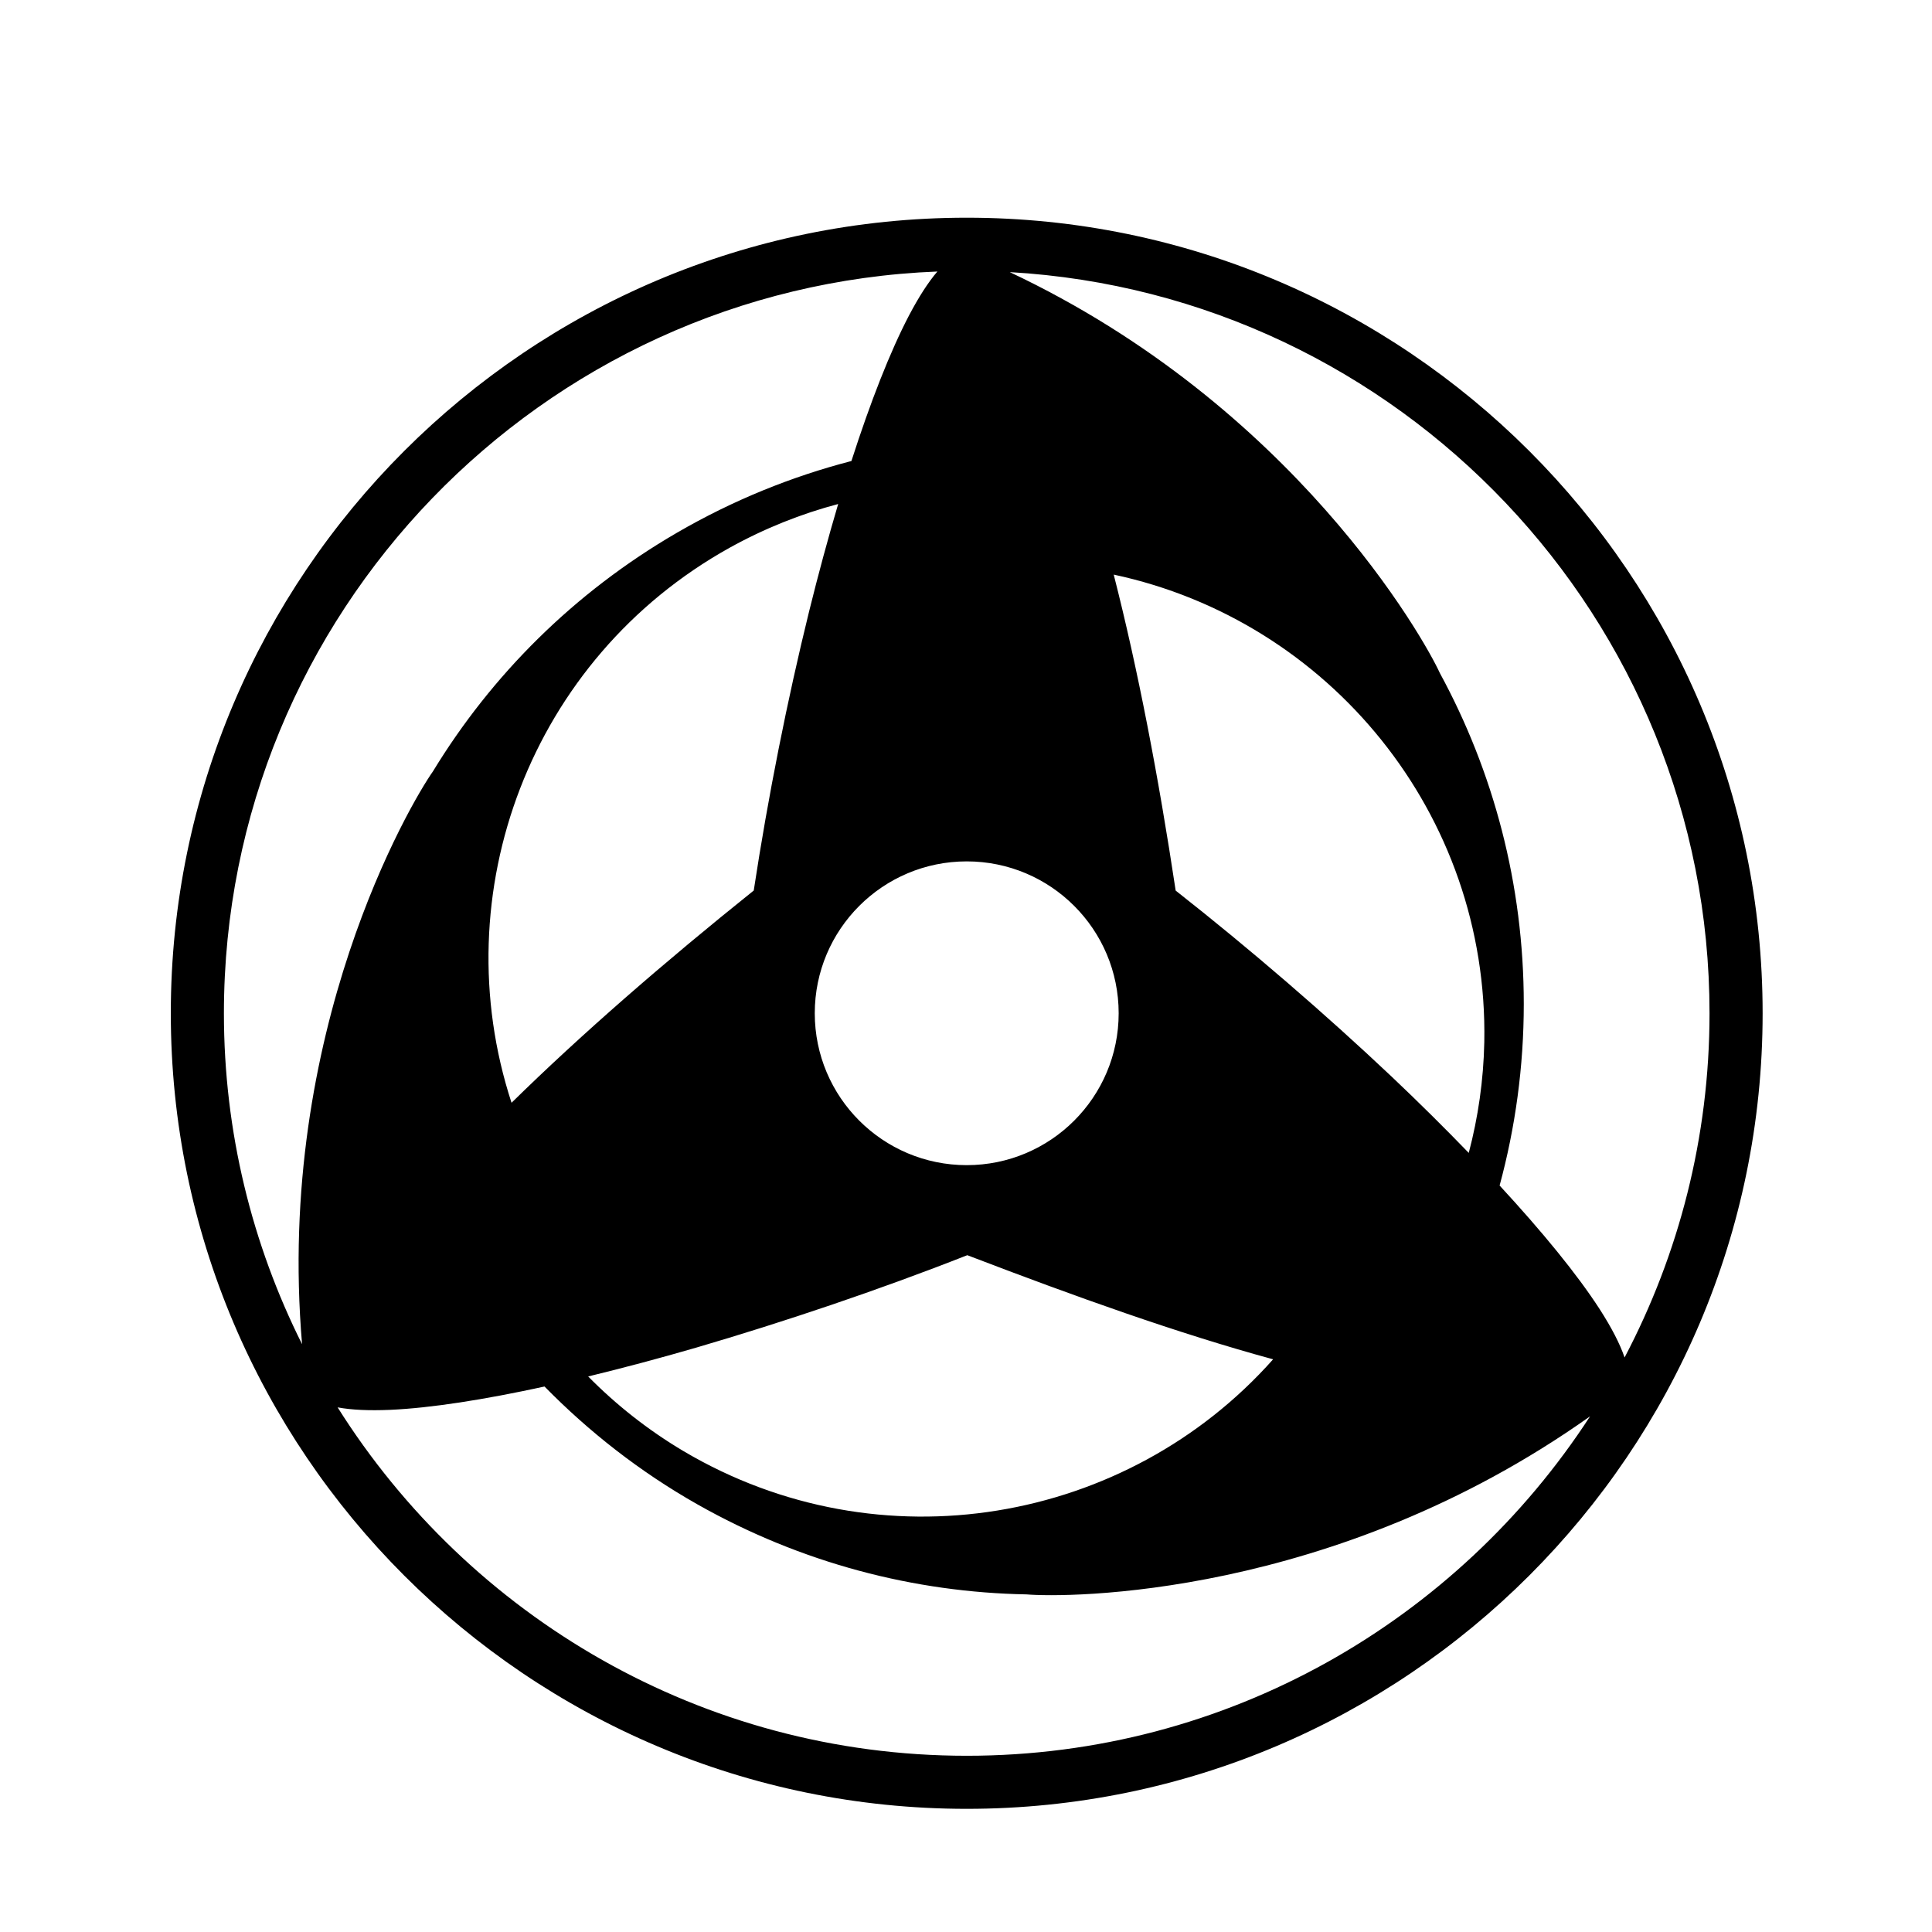 <svg xmlns="http://www.w3.org/2000/svg" xmlns:xlink="http://www.w3.org/1999/xlink" width="512" zoomAndPan="magnify" viewBox="0 0 384 384" height="512" preserveAspectRatio="xMidYMid meet" version="1.2"><g id="72337017aa"><path style=" stroke:none;fill-rule:nonzero;fill:#000000;fill-opacity:1;" d="M 192.145 43.27 C 104.918 43.27 33.949 114.207 33.949 201.395 C 33.949 288.582 104.918 359.52 192.145 359.52 C 279.371 359.52 350.336 288.582 350.336 201.395 C 350.336 114.207 279.371 43.27 192.145 43.27 Z M 339.781 201.395 C 339.781 226.078 333.66 249.344 322.898 269.809 C 321.973 267.09 320.301 263.867 317.957 260.219 C 313.473 253.277 306.543 244.82 298.059 235.633 C 301.176 224.133 302.863 212.035 302.863 199.543 C 302.863 175.738 296.812 153.344 286.191 133.793 C 283.047 126.902 257.145 80.699 200.699 54.086 C 278.137 58.531 339.781 122.891 339.781 201.395 Z M 222.344 201.395 C 222.344 218.066 208.824 231.582 192.145 231.582 C 175.465 231.582 161.941 218.066 161.941 201.395 C 161.941 184.723 175.465 171.207 192.145 171.207 C 208.824 171.207 222.344 184.723 222.344 201.395 Z M 160.824 121.484 C 156.496 139.062 152.664 158.262 149.812 177 C 131.91 191.34 115.453 205.652 101.672 219.184 C 88.078 177.59 105.375 130.914 145.035 108.859 C 151.996 105.004 159.238 102.121 166.594 100.176 C 164.605 106.895 162.668 114.043 160.824 121.484 Z M 138.375 267.852 C 155.754 262.758 174.617 256.43 192.258 249.48 C 213.68 257.691 234.402 265.109 253.043 270.172 C 223.984 302.895 174.938 311.527 135.879 288.438 C 128.773 284.223 122.441 279.195 116.902 273.582 C 123.766 271.914 130.945 270.012 138.375 267.852 Z M 233.66 177 L 233.672 177 C 230.258 154.324 226.145 132.91 221.359 114.207 C 264.168 123.348 295.859 161.742 295.016 207.098 C 294.863 214.715 293.785 222.094 291.926 229.148 C 287.141 224.199 282.012 219.109 276.551 213.941 C 263.383 201.512 248.566 188.715 233.66 177 Z M 186.312 53.965 C 184.492 56.09 182.609 59.023 180.695 62.66 C 176.906 69.902 173 79.891 169.227 91.629 C 157.352 94.707 145.688 99.418 134.559 105.879 C 113.965 117.832 97.633 134.312 86.055 153.312 C 81.676 159.492 54.73 205.051 60.039 267.172 C 50.121 247.352 44.504 225.023 44.504 201.395 C 44.504 121.977 107.602 57.043 186.312 53.965 Z M 192.145 348.973 C 139.512 348.973 93.254 321.277 67.105 279.727 C 69.863 280.242 73.371 280.395 77.508 280.219 C 85.645 279.859 96.238 278.195 108.227 275.582 C 117.02 284.535 127.117 292.488 138.59 298.988 C 159.309 310.719 181.785 316.5 204.039 316.898 C 211.613 317.562 264.902 317.816 316.039 281.504 C 289.699 322.062 244.02 348.973 192.145 348.973 Z M 192.145 348.973 "/></g></svg>